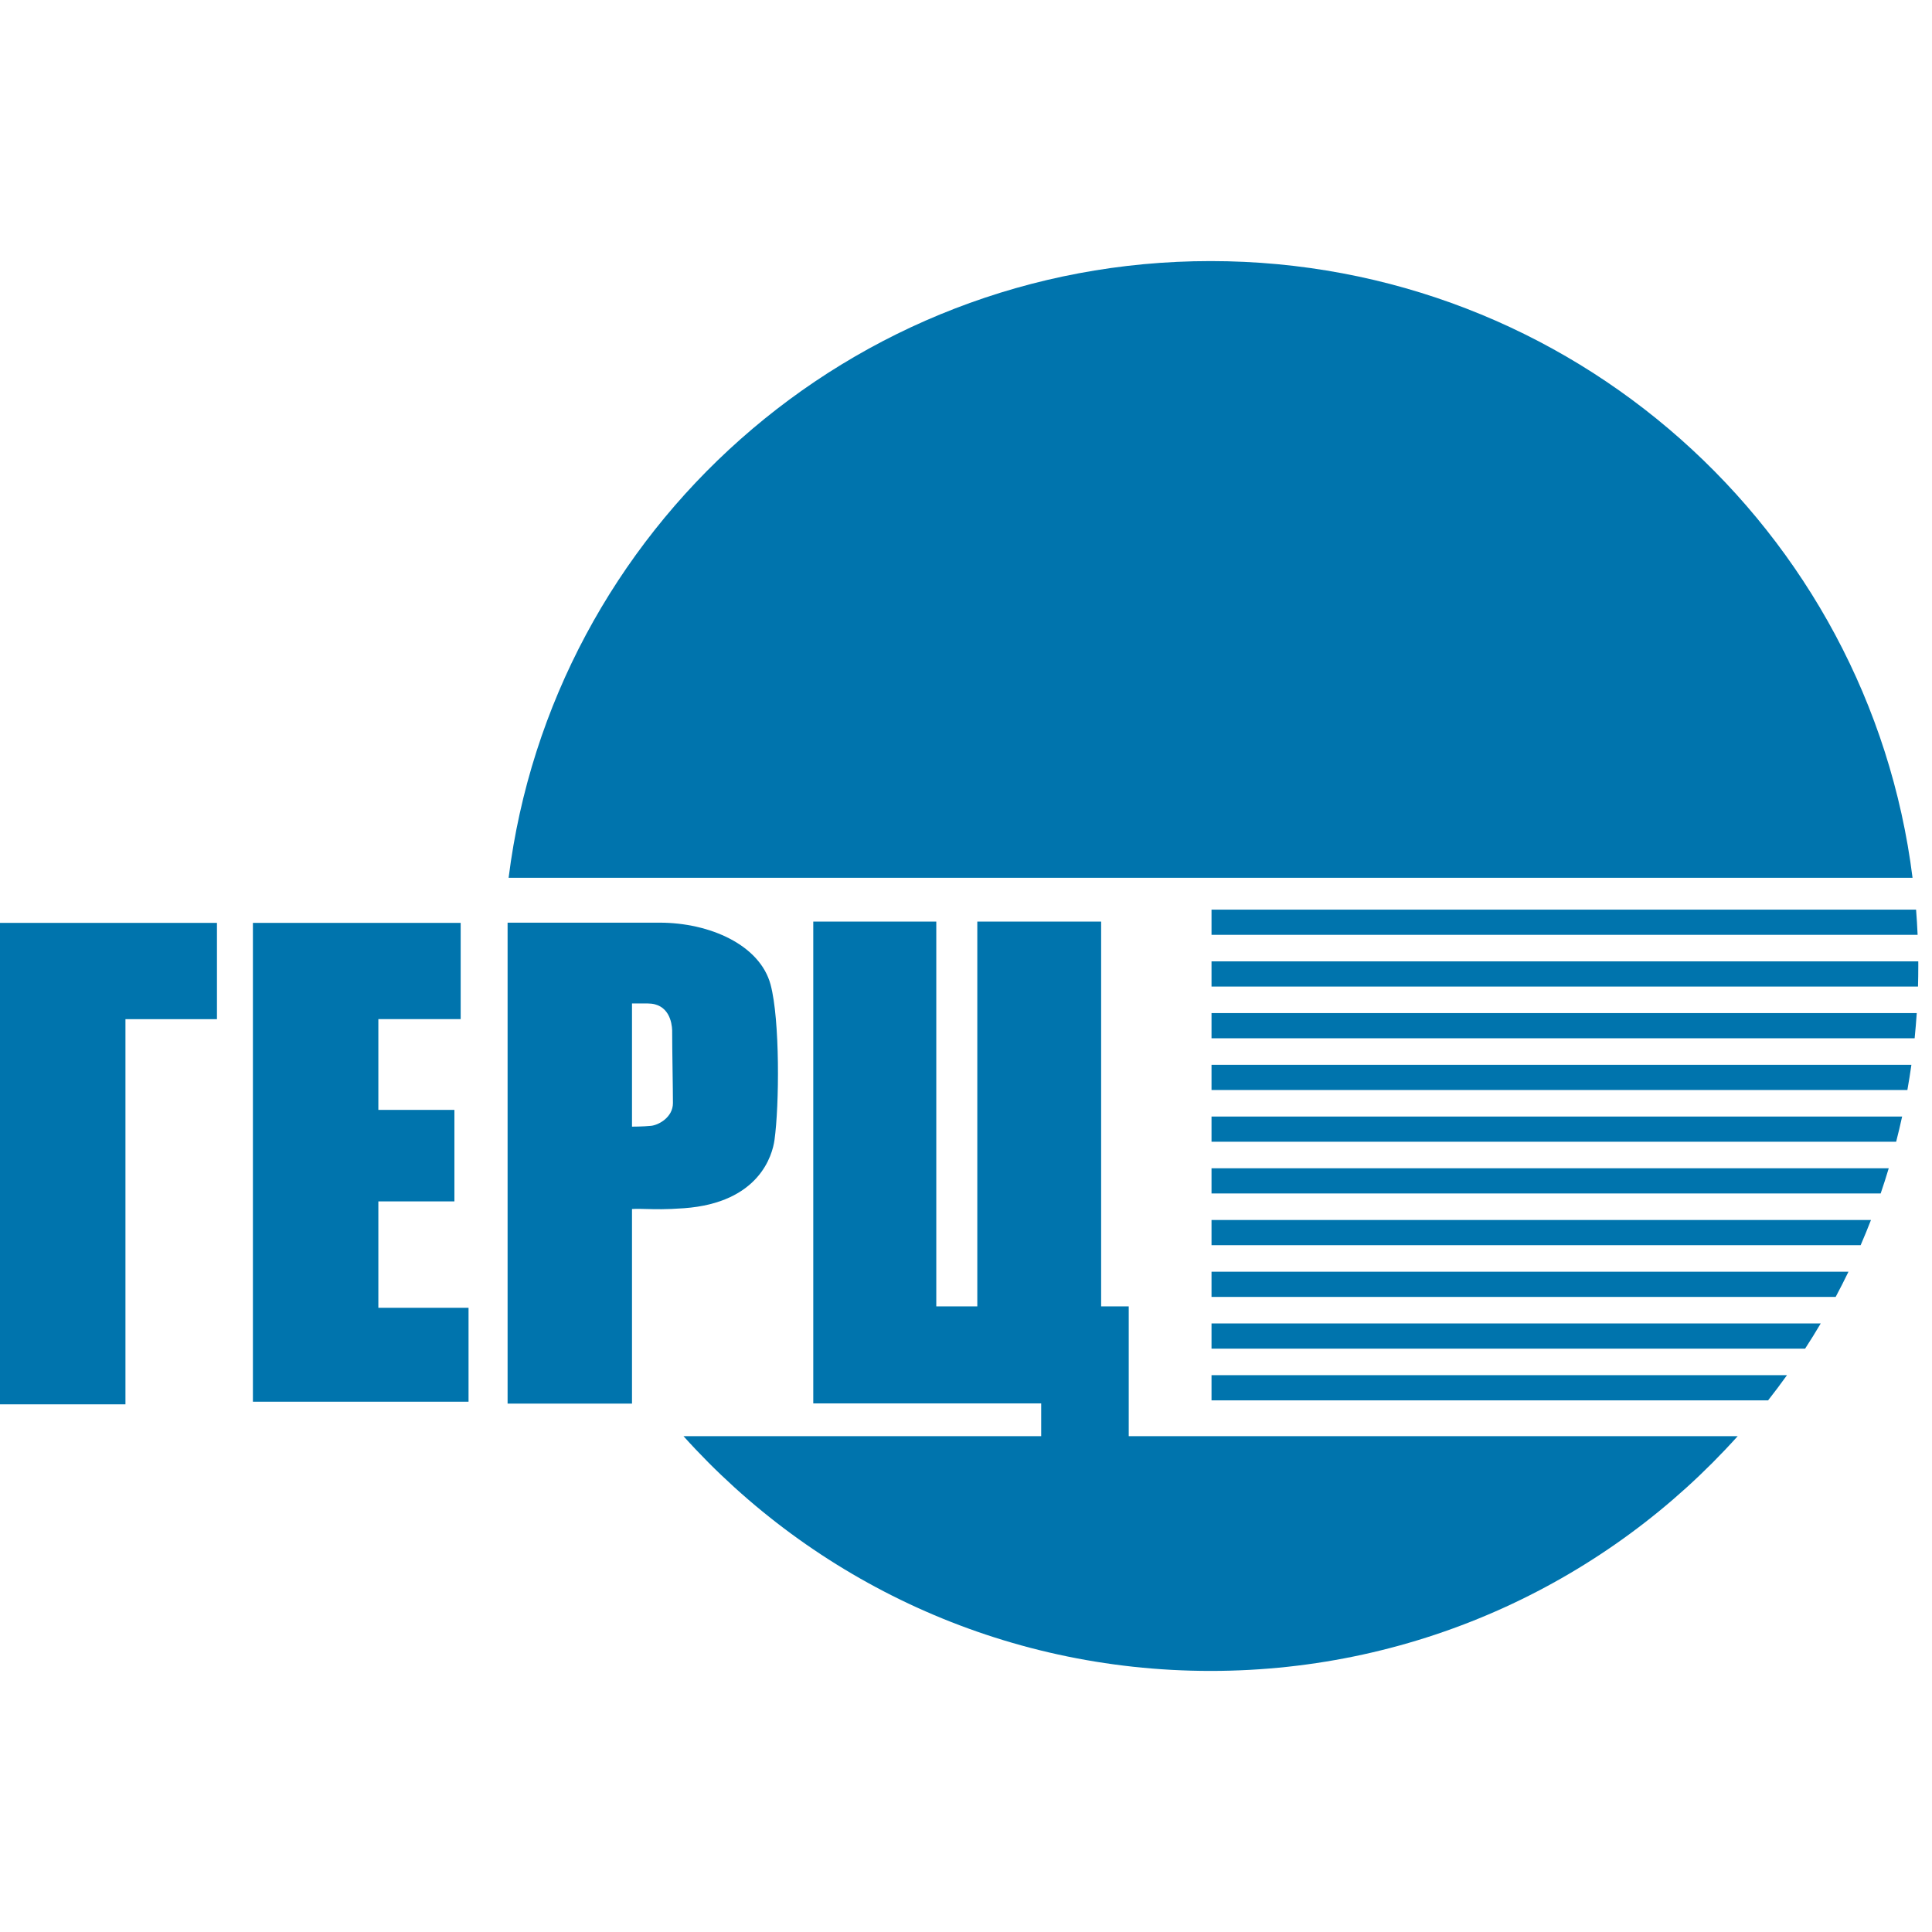 <svg width="20px" height="20px" viewBox="0 0 74 54" fill="none" xmlns="http://www.w3.org/2000/svg">
<path fill-rule="evenodd" clip-rule="evenodd" d="M46.368 54C38.347 54 31.14 50.527 26.179 45.008H39.88V43.753H31.15V25.298H35.862V40.038H37.433V25.298H42.176V40.038H43.233V45.008H66.558C61.597 50.527 54.389 54 46.368 54ZM19.481 23.622H73.255C71.587 10.305 60.185 0 46.368 0C32.551 0 21.149 10.305 19.481 23.622ZM73.475 27C73.475 27.263 73.471 27.526 73.464 27.787H46.404V26.822H73.474C73.475 26.851 73.475 26.88 73.475 26.909C73.475 26.939 73.475 26.97 73.475 27ZM46.404 28.803H73.416C73.394 29.127 73.367 29.448 73.335 29.769H46.404V28.803ZM46.404 30.785H73.211C73.165 31.108 73.114 31.43 73.057 31.75H46.404V30.785ZM46.404 32.766H72.856C72.785 33.09 72.709 33.411 72.627 33.731H46.404V32.766ZM46.404 34.747H72.343C72.246 35.071 72.143 35.393 72.034 35.712H46.404V34.747ZM46.404 36.728H71.663C71.537 37.053 71.405 37.375 71.267 37.693H46.404V36.728ZM46.404 38.709H70.801C70.644 39.035 70.48 39.356 70.31 39.675H46.404V38.709ZM46.404 40.691H69.738C69.546 41.017 69.346 41.339 69.14 41.656H46.404V40.691ZM46.404 42.672H68.446C68.212 42.999 67.97 43.321 67.722 43.637H46.404V42.672ZM73.449 25.806C73.435 25.483 73.415 25.161 73.39 24.841H46.404V25.806H73.449ZM0 43.789H4.805V29.037H8.31V25.349H0V43.789ZM9.687 25.349H17.645V29.035H14.492V32.511H17.405V36.017H14.492V40.092H17.946V43.688H9.687V25.349ZM24.146 43.761H19.442V25.34H25.262C27.192 25.34 29.109 26.197 29.515 27.713C29.877 29.066 29.85 32.341 29.665 33.664C29.586 34.234 29.092 36.068 26.197 36.278C25.492 36.329 25.095 36.317 24.774 36.308H24.774C24.574 36.302 24.403 36.297 24.207 36.308V43.761H24.146ZM24.81 28.435H24.207V33.153C24.207 33.153 24.629 33.153 24.93 33.123C25.232 33.093 25.775 32.792 25.775 32.251C25.775 31.967 25.768 31.496 25.761 30.998C25.753 30.442 25.745 29.853 25.745 29.456C25.735 29.176 25.624 28.435 24.81 28.435Z" fill="#0074AD"/>
</svg>

